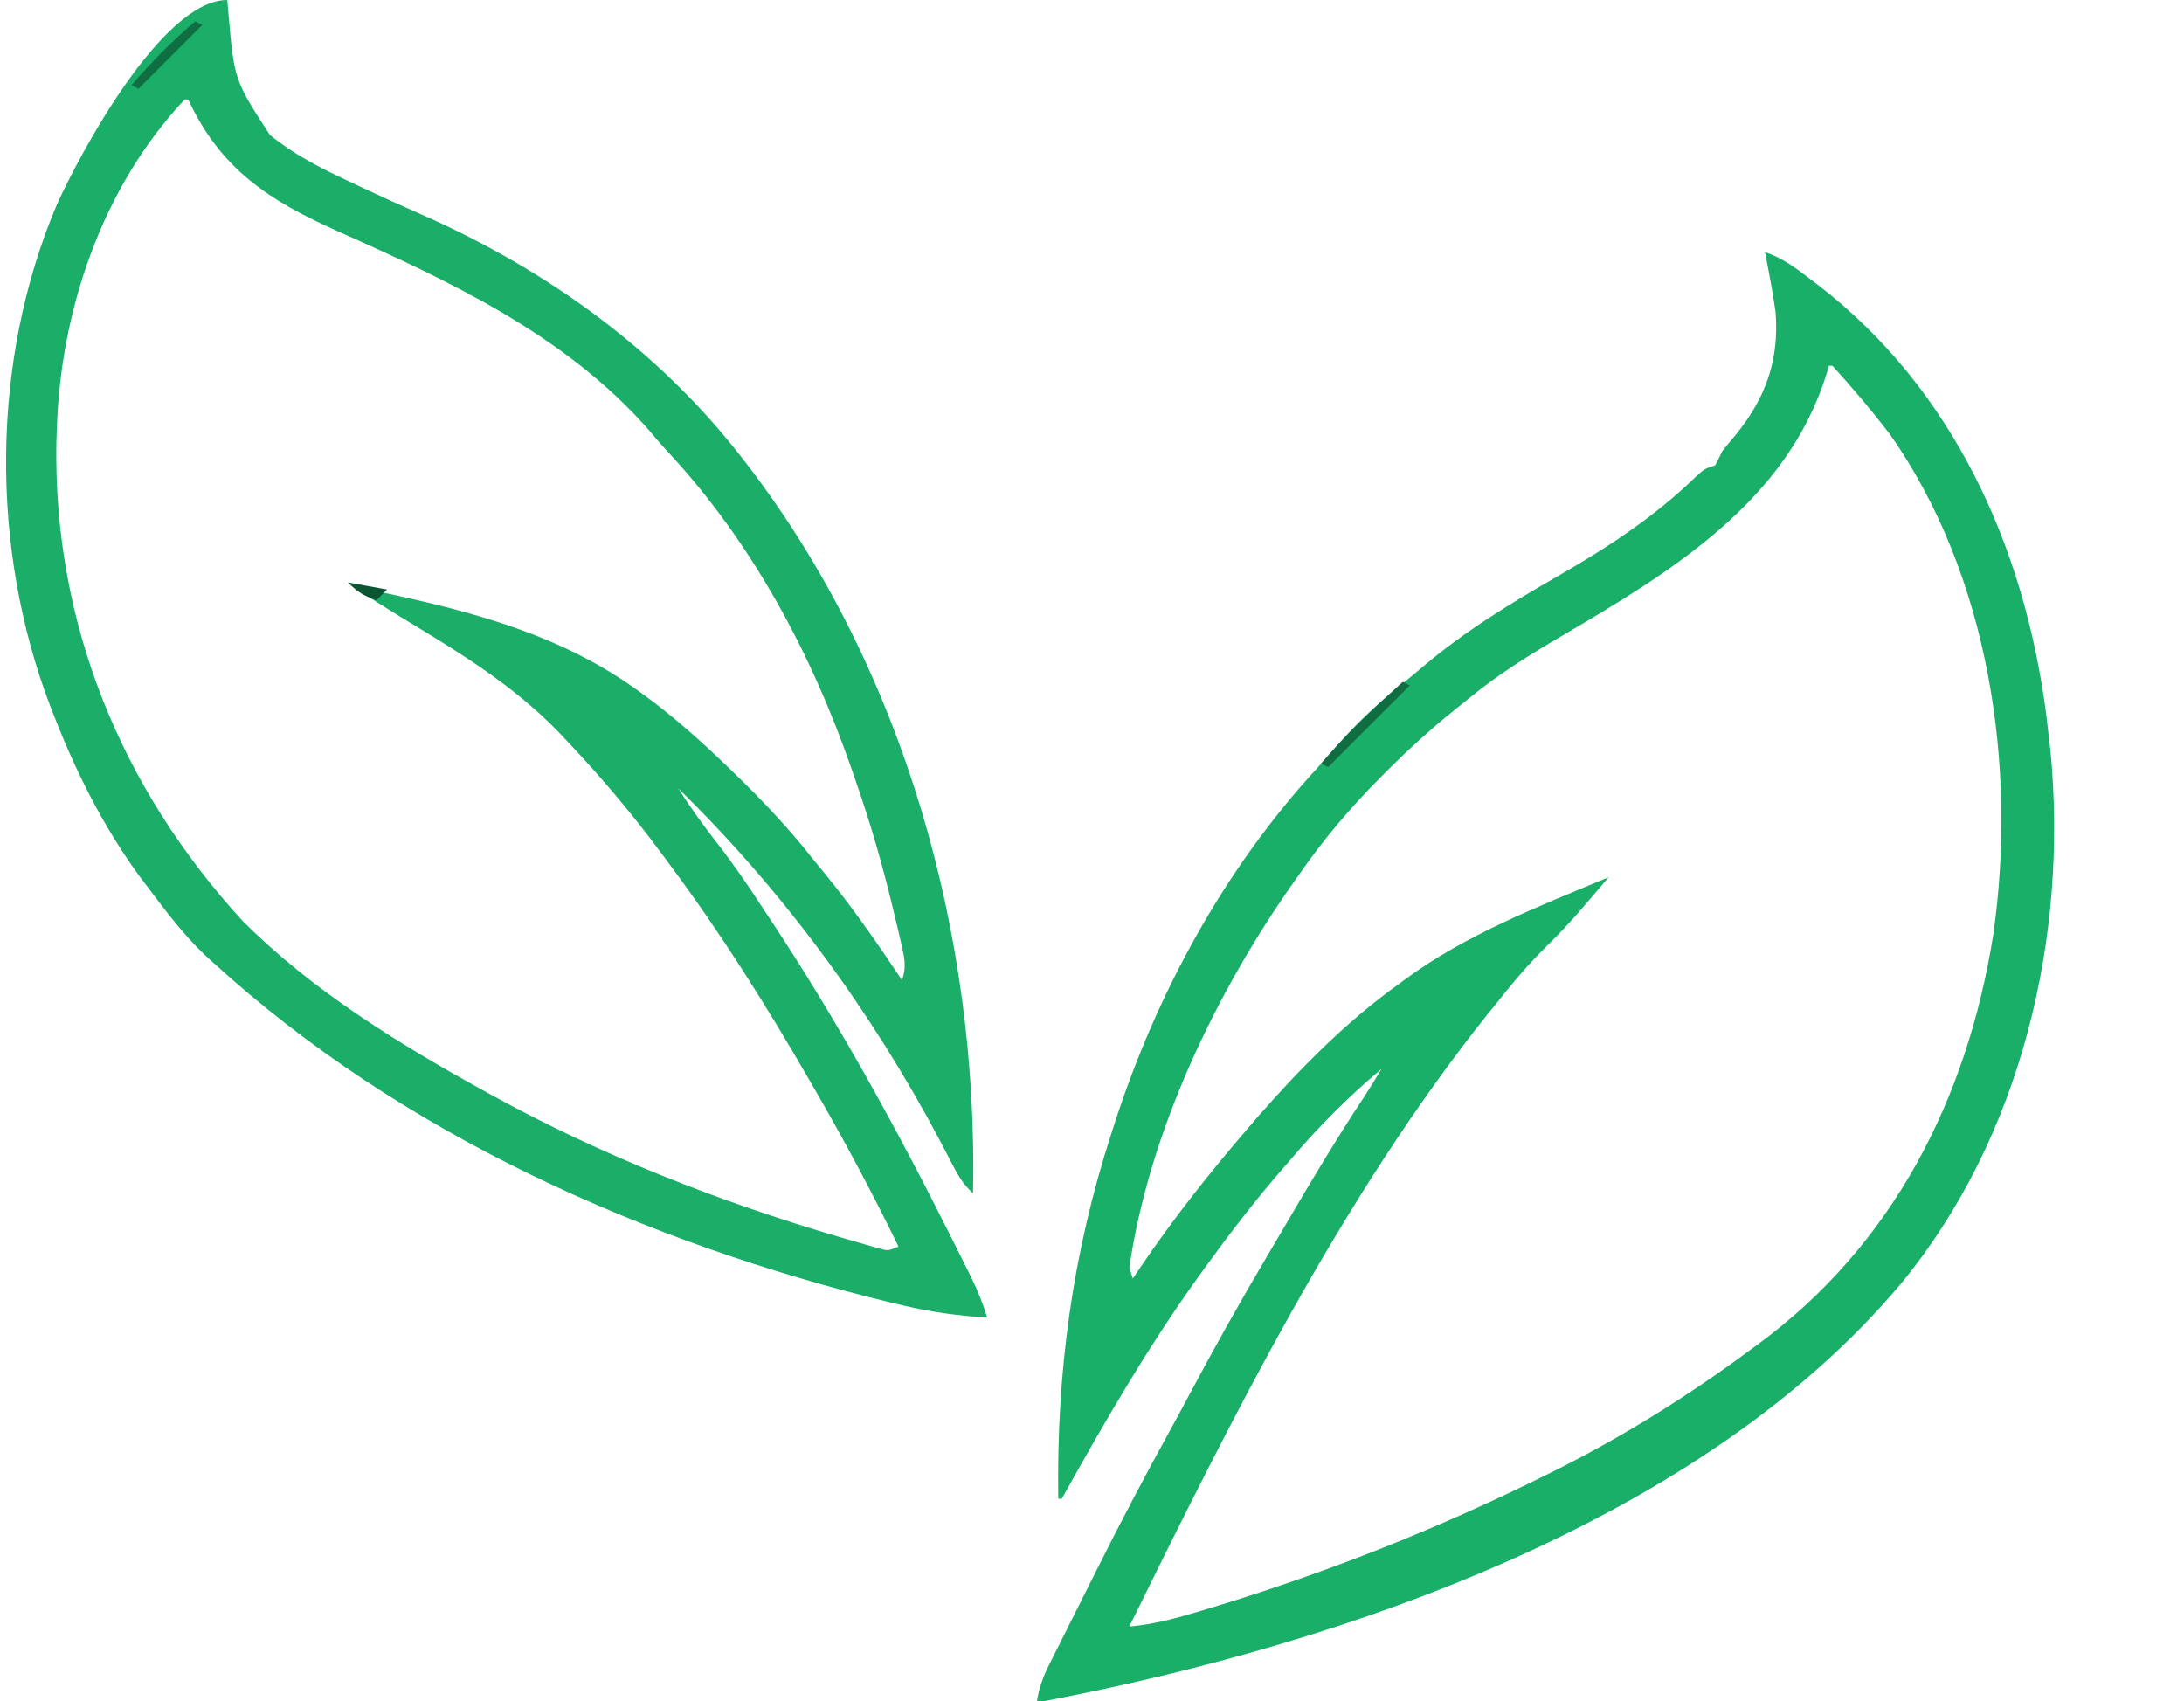 <?xml version="1.0" encoding="UTF-8"?>
<svg version="1.1" xmlns="http://www.w3.org/2000/svg" width="615" height="479">
<path d="M0 0 C4.873 1.587 8.534 4.373 12.562 7.438 C13.619 8.238 13.619 8.238 14.698 9.054 C52.931 38.392 72.961 82.761 79.162 129.844 C79.456 132.228 79.733 134.613 80 137 C80.131 138.118 80.263 139.235 80.398 140.387 C85.48 192.918 72.19 249.274 38.332 290.415 C-17.107 356.424 -116.171 391.455 -203 408 C-203.66 408 -204.32 408 -205 408 C-204.4 404.306 -203.362 401.35 -201.69 398.008 C-201.208 397.038 -200.727 396.069 -200.23 395.07 C-199.704 394.027 -199.179 392.984 -198.637 391.91 C-198.089 390.815 -197.542 389.72 -196.978 388.592 C-195.814 386.265 -194.646 383.939 -193.475 381.615 C-191.725 378.138 -189.986 374.656 -188.248 371.174 C-181.514 357.722 -174.527 344.441 -167.251 331.275 C-165.56 328.2 -163.906 325.107 -162.258 322.008 C-155.088 308.536 -147.637 295.27 -139.858 282.141 C-138.226 279.383 -136.602 276.62 -134.982 273.855 C-127.935 261.835 -120.821 249.885 -113.137 238.258 C-111.354 235.54 -109.646 232.802 -108 230 C-117.422 237.91 -126.063 246.609 -134 256 C-134.808 256.931 -135.616 257.861 -136.449 258.82 C-143.726 267.238 -150.465 275.997 -157 285 C-157.551 285.757 -158.101 286.513 -158.668 287.293 C-173.356 307.587 -185.835 329.126 -198 351 C-198.33 351 -198.66 351 -199 351 C-199.527 315.376 -195.027 281.935 -184 248 C-183.72 247.128 -183.441 246.257 -183.153 245.359 C-171.281 208.716 -152.25 173.687 -126.09 145.273 C-124.141 143.154 -122.252 140.995 -120.375 138.812 C-114.683 132.315 -108.604 126.718 -101.863 121.309 C-100.049 119.846 -98.252 118.361 -96.48 116.848 C-84.607 106.762 -71.417 98.735 -57.938 91 C-43.924 82.936 -30.93 74.385 -19.32 63.082 C-17 61 -17 61 -14 60 C-13.297 58.686 -12.636 57.348 -12 56 C-10.757 54.436 -9.483 52.896 -8.188 51.375 C0.243 40.986 4.015 30.383 3 17 C2.216 11.295 1.124 5.646 0 0 Z M18 32 C17.792 32.715 17.585 33.431 17.371 34.168 C6.197 70.309 -26.444 89.996 -57.332 108.141 C-66.397 113.475 -75.112 118.85 -83.238 125.554 C-84.626 126.693 -86.028 127.817 -87.434 128.934 C-94.296 134.434 -100.664 140.277 -106.875 146.5 C-107.351 146.977 -107.828 147.454 -108.319 147.945 C-116.72 156.39 -124.204 165.211 -131 175 C-131.496 175.7 -131.992 176.4 -132.503 177.121 C-154.625 208.428 -173.412 247.653 -179 286 C-178.67 286.99 -178.34 287.98 -178 289 C-177.334 288.007 -176.667 287.015 -175.98 285.992 C-166.48 271.946 -156.083 258.824 -145 246 C-144.332 245.219 -143.665 244.438 -142.977 243.633 C-130.921 229.861 -117.914 216.659 -103 206 C-102.445 205.59 -101.89 205.18 -101.319 204.758 C-84.05 192.058 -63.668 184.201 -44 176 C-44.395 176.461 -44.791 176.922 -45.198 177.397 C-45.726 178.013 -46.253 178.628 -46.797 179.262 C-47.347 179.903 -47.896 180.544 -48.463 181.205 C-49.567 182.494 -50.668 183.787 -51.766 185.082 C-54.984 188.834 -58.341 192.355 -61.875 195.812 C-67.01 200.901 -71.534 206.322 -76 212 C-76.71 212.87 -77.421 213.74 -78.152 214.637 C-119.192 266.059 -150.058 328.2 -179 387 C-172.046 386.382 -165.672 384.638 -159 382.625 C-157.832 382.274 -156.663 381.923 -155.459 381.562 C-122.798 371.617 -91.586 359.247 -61 344 C-60.219 343.611 -59.437 343.223 -58.632 342.822 C-39.473 333.206 -21.207 321.768 -4 309 C-3.399 308.562 -2.799 308.123 -2.18 307.671 C36.001 279.677 56.914 238.494 64.273 192.297 C71.099 144.89 63.14 91.001 35.125 51.188 C30.044 44.573 24.621 38.161 19 32 C18.67 32 18.34 32 18 32 Z " fill="#1AAF68" transform="translate(497,71)"/>
<path d="M0 0 C0.11 1.256 0.219 2.511 0.332 3.805 C1.966 22.531 1.966 22.531 12 38 C18.704 43.432 26.085 47.257 33.875 50.875 C34.967 51.392 36.059 51.909 37.184 52.441 C43.047 55.203 48.943 57.878 54.875 60.488 C89.85 75.899 121.473 98.6 145 129 C145.424 129.548 145.848 130.095 146.285 130.659 C190.74 188.514 211.486 263.604 210 336 C207.276 333.578 205.802 331.019 204.137 327.793 C203.587 326.742 203.037 325.692 202.47 324.609 C201.882 323.48 201.294 322.351 200.688 321.188 C181.365 284.737 156.535 250.864 127 222 C130.374 227.308 134.001 232.36 137.875 237.312 C142.572 243.345 146.842 249.581 151 256 C151.792 257.195 152.585 258.389 153.379 259.582 C172.168 288.002 188.621 317.998 203.875 348.438 C204.27 349.224 204.665 350.01 205.072 350.821 C206.197 353.064 207.315 355.311 208.43 357.559 C208.762 358.223 209.095 358.887 209.438 359.572 C211.278 363.308 212.78 367.018 214 371 C205.974 370.511 198.324 369.468 190.5 367.625 C189.407 367.369 188.314 367.113 187.188 366.849 C117.991 350.066 48.956 319.395 -4 271 C-4.764 270.308 -5.529 269.616 -6.316 268.902 C-12.608 262.916 -17.788 255.919 -23 249 C-23.629 248.166 -24.258 247.332 -24.906 246.473 C-35.119 232.382 -42.704 217.18 -49 201 C-49.294 200.246 -49.588 199.493 -49.891 198.716 C-66.832 154.256 -66.607 101.629 -48.046 57.744 C-41.715 43.664 -18.436 0 0 0 Z M-12 28 C-35.224 52.745 -47.005 87.402 -48 121 C-48.04 122.115 -48.08 123.23 -48.121 124.379 C-49.056 175.382 -29.936 221.863 4.199 259.184 C23.713 278.807 47.918 293.694 72 307 C73.28 307.709 73.28 307.709 74.586 308.432 C105.446 325.372 138.444 338.335 172.188 348.25 C173.205 348.552 173.205 348.552 174.243 348.86 C176.152 349.422 178.066 349.969 179.98 350.516 C181.073 350.828 182.165 351.14 183.29 351.462 C186.08 352.248 186.08 352.248 189 351 C181.553 335.666 173.555 320.743 165 306 C164.466 305.077 163.932 304.154 163.382 303.203 C151.55 282.789 139.085 262.939 125 244 C124.168 242.869 123.335 241.737 122.504 240.605 C114.284 229.508 105.489 219.025 96 209 C94.67 207.588 94.67 207.588 93.312 206.148 C80.271 192.69 65.047 183.535 49.136 173.917 C44.381 171.011 39.686 168.014 35 165 C63.258 170.82 91.199 176.97 115 194 C115.545 194.389 116.089 194.778 116.65 195.179 C125.355 201.481 133.279 208.539 141 216 C141.933 216.901 141.933 216.901 142.886 217.819 C150.801 225.497 158.201 233.301 165 242 C165.915 243.117 166.833 244.231 167.754 245.344 C175.808 255.138 182.974 265.45 190 276 C191.319 272.292 190.689 269.604 189.812 265.82 C189.53 264.593 189.247 263.365 188.956 262.1 C188.638 260.775 188.32 259.45 188 258.125 C187.84 257.452 187.68 256.779 187.515 256.086 C184.599 243.851 181.152 231.875 177 220 C176.678 219.061 176.357 218.121 176.025 217.153 C164.692 184.304 147.813 152.708 124 127.152 C122.159 125.171 120.423 123.136 118.688 121.062 C95.293 94.41 62.763 79.21 31 65.062 C11.719 56.463 -1.956 47.532 -11 28 C-11.33 28 -11.66 28 -12 28 Z " fill="#1AAE68" transform="translate(64,0)"/>
<path d="M0 0 C0.66 0.33 1.32 0.66 2 1 C-5.59 8.59 -13.18 16.18 -21 24 C-21.66 23.67 -22.32 23.34 -23 23 C-15.901 14.68 -8.088 7.34 0 0 Z " fill="#106D41" transform="translate(395,192)"/>
<path d="M0 0 C0.66 0.33 1.32 0.66 2 1 C-3.94 6.94 -9.88 12.88 -16 19 C-16.66 18.67 -17.32 18.34 -18 18 C-12.374 11.509 -6.559 5.551 0 0 Z " fill="#106F42" transform="translate(55,6)"/>
<path d="M0 0 C3.63 0.66 7.26 1.32 11 2 C10.01 2.99 9.02 3.98 8 5 C4.354 3.719 2.833 2.833 0 0 Z " fill="#0C5532" transform="translate(98,164)"/>
</svg>
